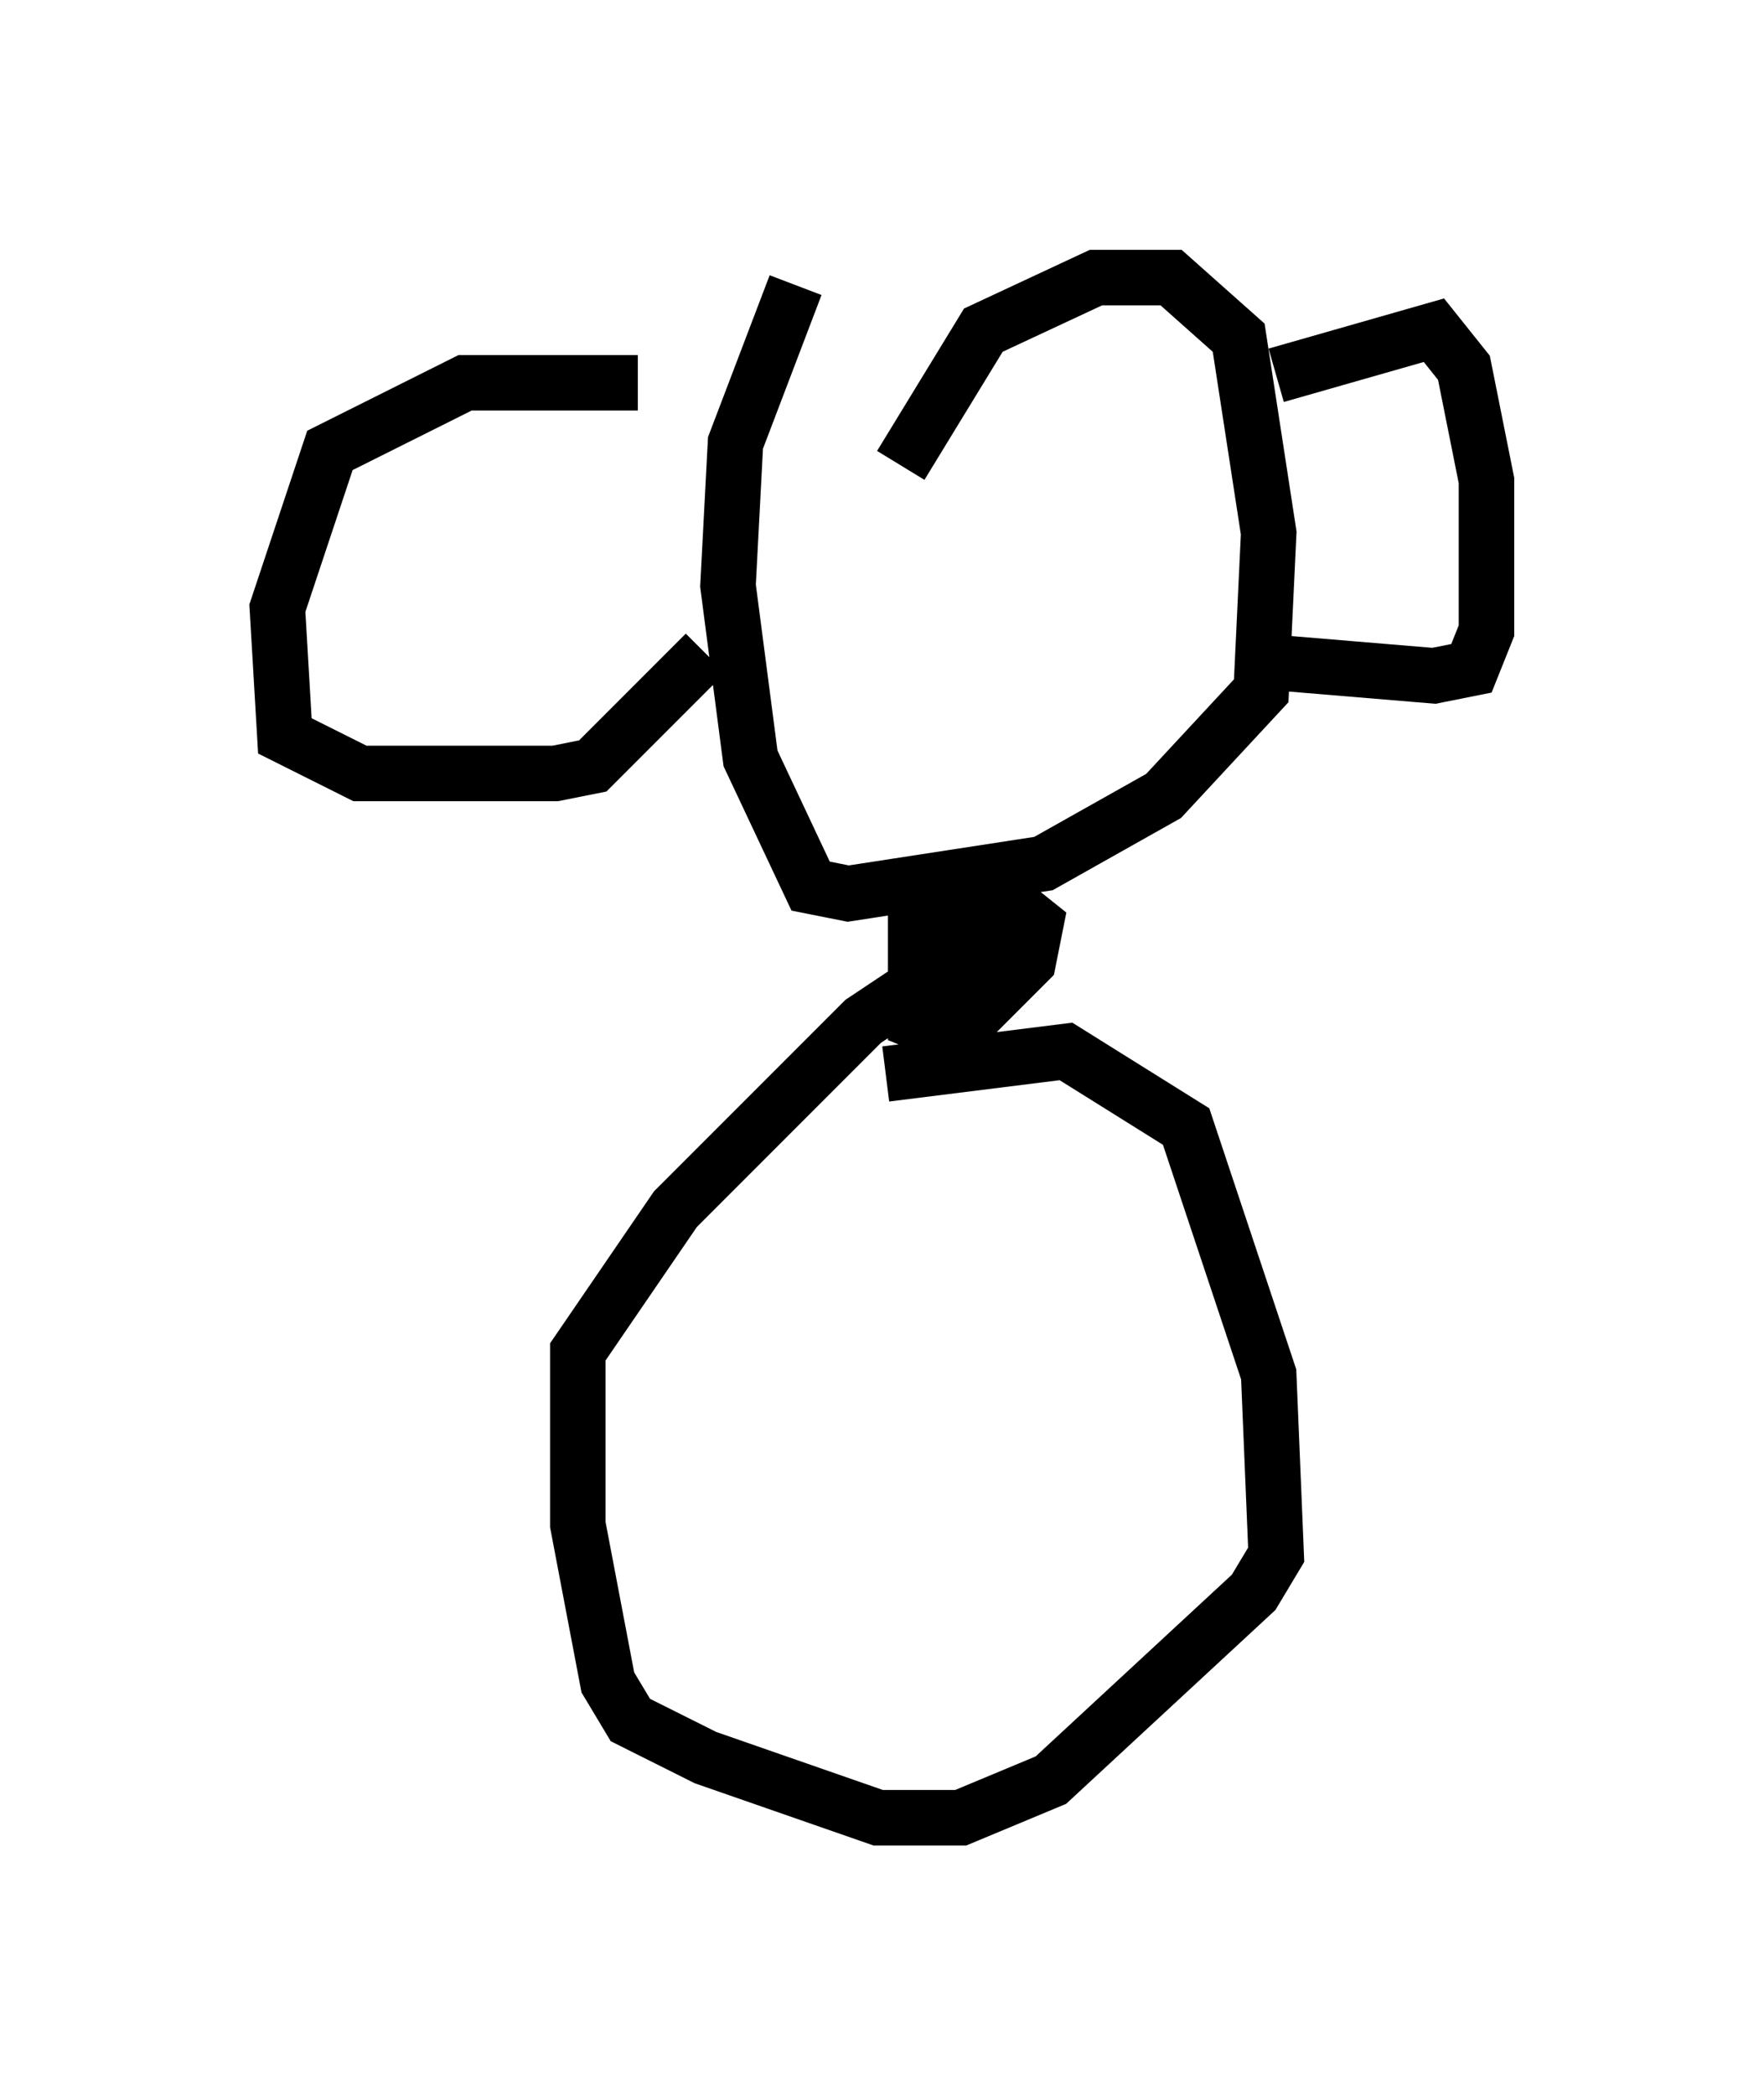<?xml version="1.0" encoding="utf-8" ?>
<svg baseProfile="full" height="37.74" version="1.1" width="31.786" xmlns="http://www.w3.org/2000/svg" xmlns:ev="http://www.w3.org/2001/xml-events" xmlns:xlink="http://www.w3.org/1999/xlink"><defs /><rect fill="white" height="37.74" width="31.786" x="0" y="0" /><path d="M16.231, 10.683 m0.0, -2.3 l1.488, -2.436 2.03, -0.947 l1.353, 0.0 1.218, 1.083 l0.541, 3.518 -0.135, 2.842 l-1.759, 1.894 -2.165, 1.218 l-3.518, 0.541 -0.677, -0.135 l-1.083, -2.3 -0.406, -3.112 l0.135, -2.571 1.083, -2.842 m8.66, 1.624 l2.842, -0.812 0.541, 0.677 l0.406, 2.03 0.0, 2.706 l-0.271, 0.677 -0.677, 0.135 l-3.248, -0.271 m-11.096, -5.007 l-3.112, 0.0 -2.436, 1.218 l-0.947, 2.842 0.135, 2.3 l1.353, 0.677 3.518, 0.0 l0.677, -0.135 2.03, -2.03 m3.789, 4.33 l0.0, 2.3 0.677, 0.271 l1.353, -1.353 0.135, -0.677 l-0.677, -0.541 -1.353, 0.135 l-0.135, 1.353 0.677, 0.135 l0.541, -0.947 -0.947, 0.677 l0.677, -0.541 1.083, -0.135 m-2.571, 2.571 l3.248, -0.406 2.165, 1.353 l1.488, 4.465 0.135, 3.248 l-0.406, 0.677 -3.654, 3.383 l-1.624, 0.677 -1.488, 0.0 l-3.112, -1.083 -1.353, -0.677 l-0.406, -0.677 -0.541, -2.842 l0.0, -3.112 1.759, -2.571 l3.383, -3.383 2.03, -1.353 " fill="none" stroke="black" stroke-width="1" /></svg>